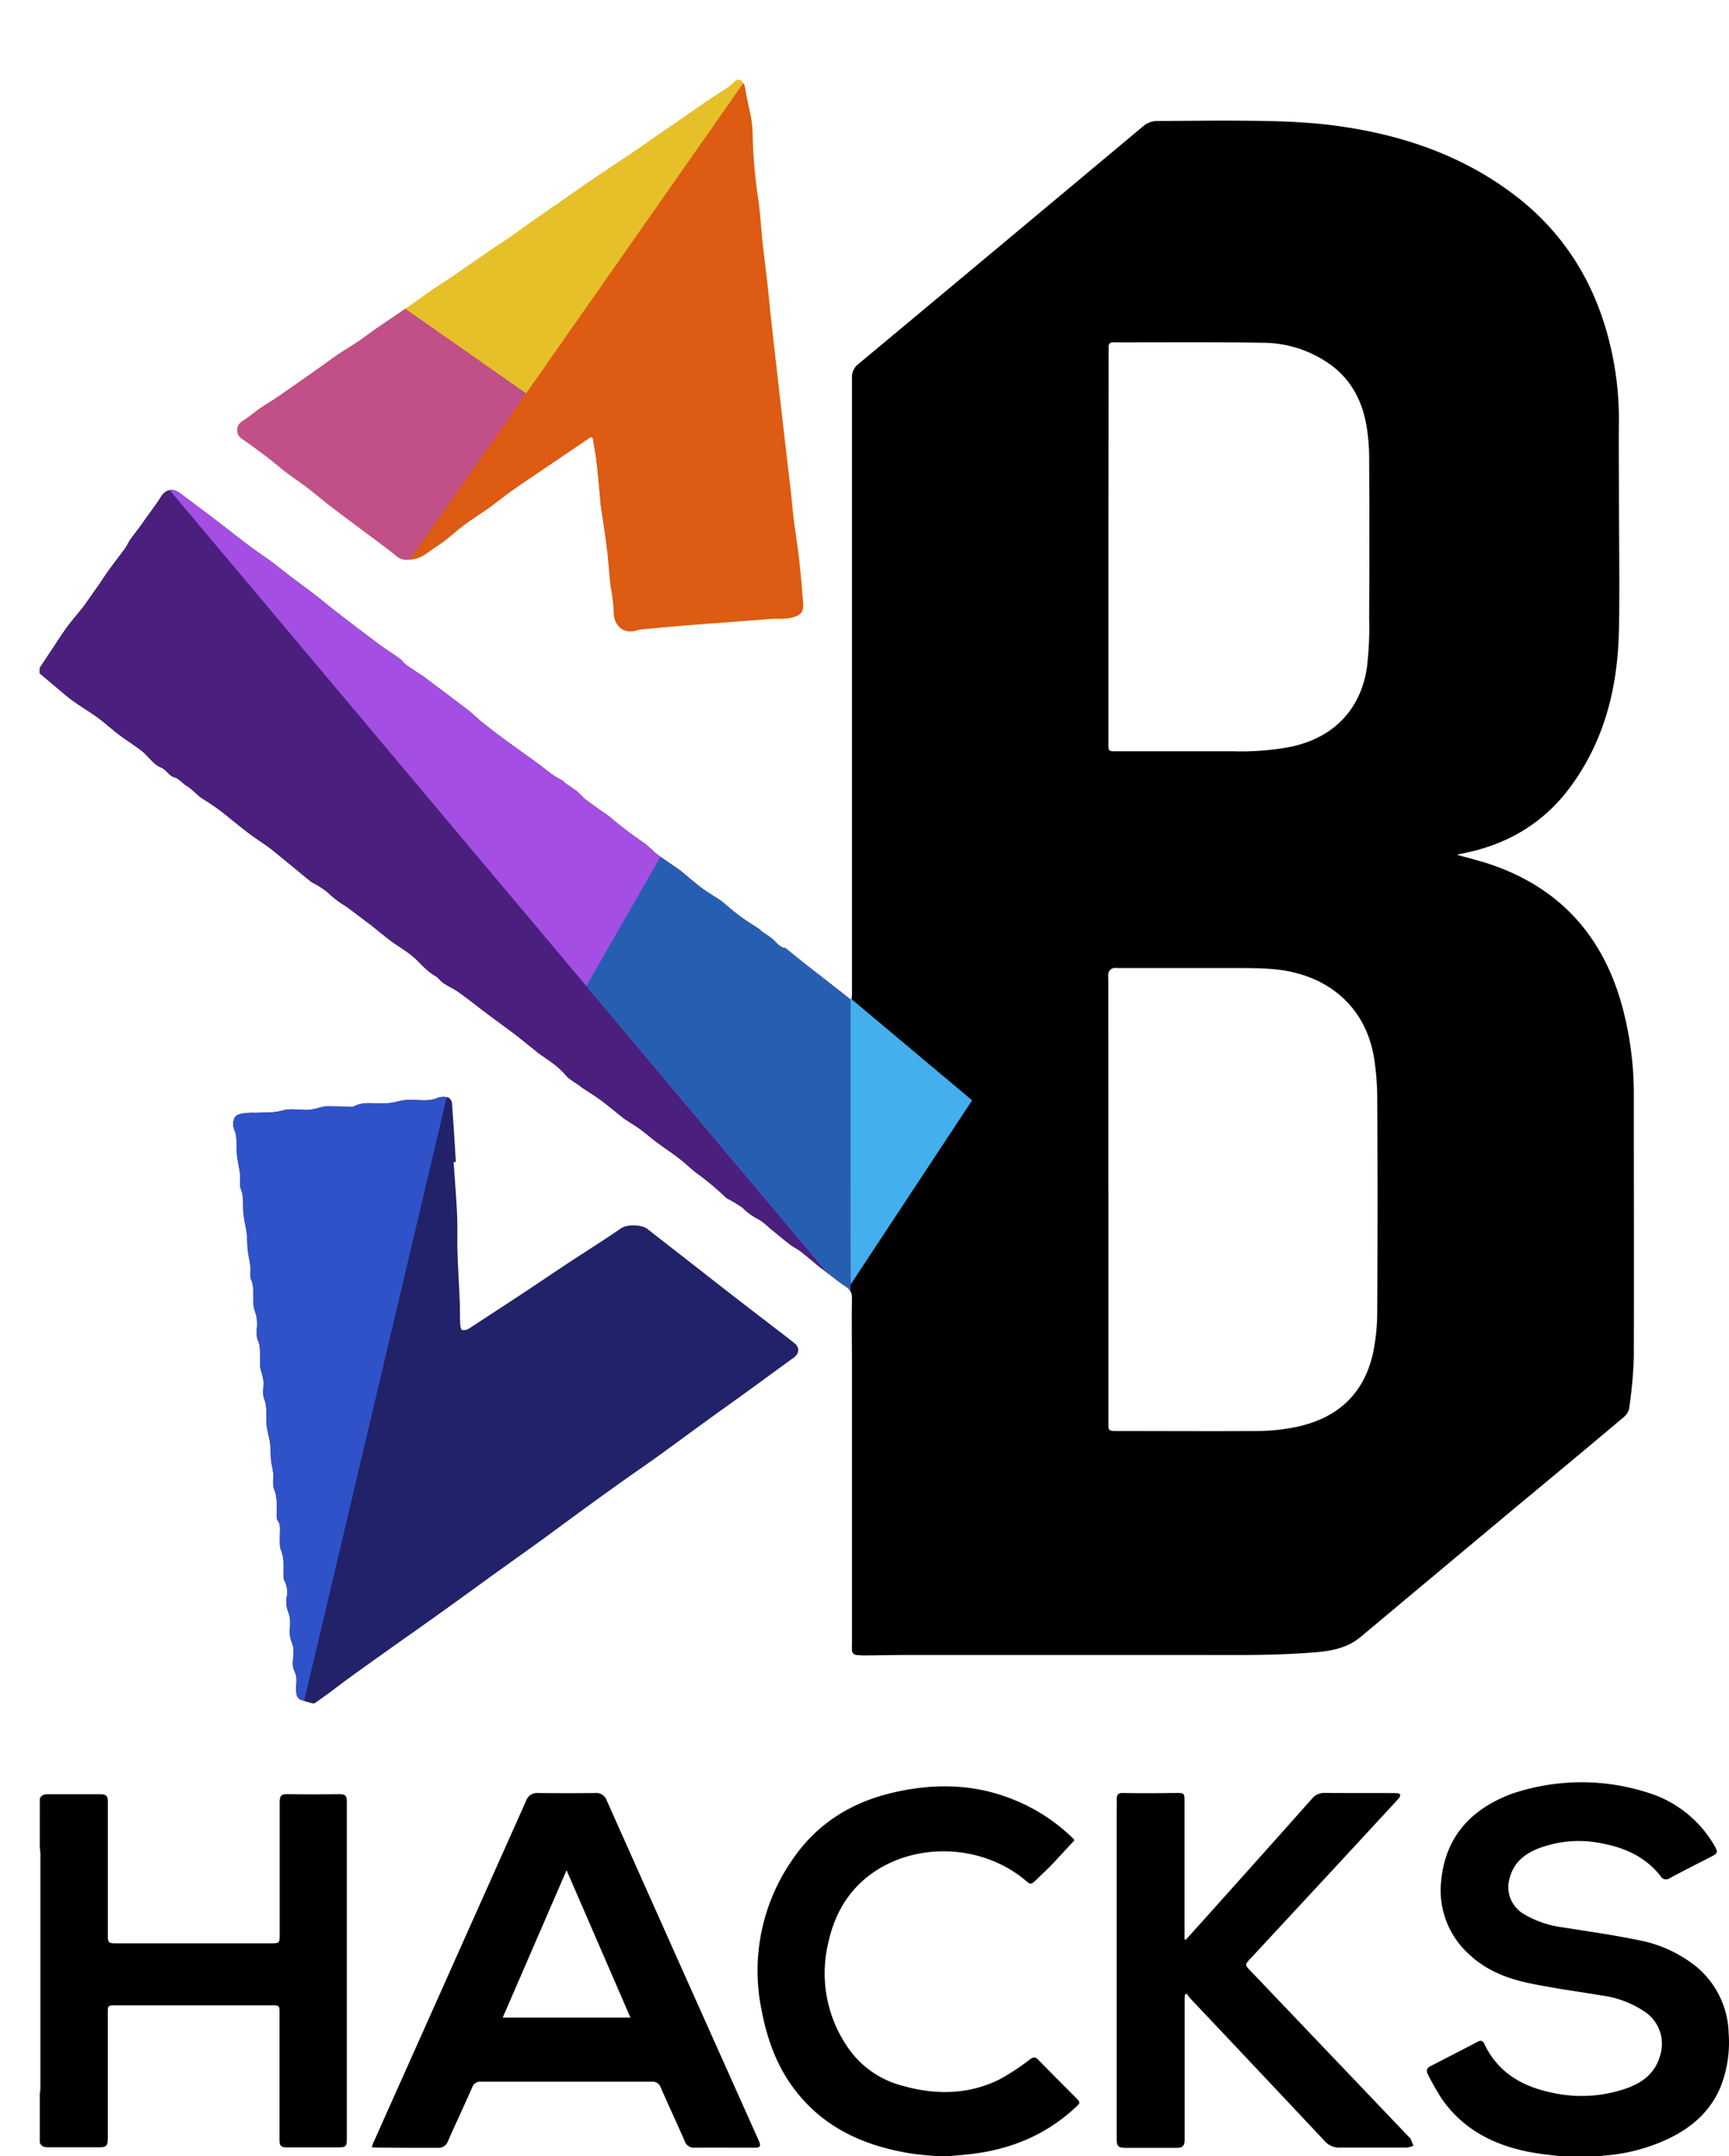 <svg xmlns="http://www.w3.org/2000/svg" xmlns:xlink="http://www.w3.org/1999/xlink" viewBox="0 0 441.09 550.03"><defs><style>.cls-1{fill:#a44ee4;}.cls-2{fill:#212269;}.cls-3{fill:#e6c029;}.cls-4{clip-path:url(#clip-path);}.cls-5{fill:#4b1f7e;}.cls-6{clip-path:url(#clip-path-2);}.cls-7{fill:#265fb2;}.cls-8{clip-path:url(#clip-path-3);}.cls-9{fill:#2f52c8;}.cls-10{clip-path:url(#clip-path-4);}.cls-11{fill:#c14f88;}.cls-12{fill:#dd5b12;}.cls-13{fill:#43afed;}</style><clipPath id="clip-path"><path id="_Compound_Clipping_Path_" data-name="&lt;Compound Clipping Path&gt;" d="M10.16,170.35q1.74-2.64,3.49-5.27c1.18-1.78,2.32-3.59,3.59-5.3s2.62-3.19,3.88-4.82c.94-1.23,1.79-2.52,2.69-3.78.5-.72,1-1.42,1.52-2.14.82-1.2,1.59-2.44,2.45-3.61,1.3-1.8,2.66-3.56,4-5.34a10.37,10.37,0,0,0,.62-1c.3-.51.56-1.06.91-1.54.86-1.18,1.76-2.33,2.63-3.5.53-.73,1-1.48,1.56-2.21,1.21-1.72,2.51-3.38,3.61-5.16s2.94-2.28,4.8-.86c2.91,2.22,5.87,4.38,8.78,6.6s6,4.68,9.09,7c1.81,1.36,3.72,2.59,5.54,3.93,1.59,1.18,3.1,2.45,4.68,3.65,2.12,1.61,4.28,3.15,6.38,4.77s3.82,3.11,5.77,4.61c3.56,2.74,7.12,5.46,10.72,8.13,1.62,1.21,3.35,2.26,5,3.45.7.51,1.2,1.3,1.91,1.8,1.47,1,3,2,4.52,3,.17.11.31.26.47.38,3.49,2.62,7,5.23,10.46,7.89,1.38,1.07,2.63,2.32,4,3.41q3,2.4,6.12,4.68c2.52,1.85,5.08,3.64,7.61,5.48,1.38,1,2.69,2.11,4.08,3.1.78.55,1.67,1,2.49,1.45.26.16.42.47.68.65,1,.71,2,1.34,3,2.1.79.64,1.42,1.49,2.23,2.11,1.69,1.29,3.45,2.48,5.18,3.71.26.18.52.36.77.56a100.46,100.46,0,0,0,8.38,6.41c1.73,1.09,2.92,2.66,4.55,3.76s3.42,2.36,5.12,3.53l.2.15c1.73,1.43,3.41,2.92,5.2,4.27,1.5,1.13,3.13,2.09,4.71,3.12.13.09.27.16.4.26,1.59,1.31,3.13,2.68,4.77,3.9s3.31,2.23,5,3.34c.23.15.38.42.6.58.64.45,1.29.86,1.93,1.3a10.15,10.15,0,0,1,1,.79c.93.85,1.66,2,3.06,2.16a.47.47,0,0,1,.2.12c1.72,1.38,3.42,2.78,5.15,4.14,3.06,2.4,6.13,4.77,9.19,7.16l2.41,1.93c0-.7.09-1.12.09-1.53q0-69.54,0-139.08c0-6.08,0-12.16,0-18.24a4.17,4.17,0,0,1,1.66-3.51q36.32-30.27,72.57-60.59a5.56,5.56,0,0,1,3.8-1.39c6.48,0,13-.12,19.43-.08,8.75.05,17.51.13,26.21,1.32,17.13,2.34,33,7.82,46.7,18.7C400,60.64,407.55,73.61,411,89a80.78,80.78,0,0,1,2,18.79c-.07,5.28,0,10.56,0,15.84,0,8.36.11,16.72.11,25.07,0,4.88,0,9.77-.19,14.64-.61,13.49-4.06,26.1-12.13,37.16-6.85,9.38-16.15,14.93-27.5,17.16-.45.09-.89.2-1.62.38,2.82.79,5.38,1.4,7.86,2.21,17.83,5.82,29.09,17.91,34.16,35.89a86,86,0,0,1,3.12,23.44c0,22.24.07,44.48,0,66.72a115.92,115.92,0,0,1-1.2,13,4,4,0,0,1-1.43,2.23q-13.26,11.15-26.62,22.21-20.22,16.88-40.41,33.78c-3.31,2.78-7.19,3.56-11.33,3.92-10.94.94-21.89.7-32.85.71q-35.4,0-70.79,0c-4,0-7.92.09-11.88.12-.55,0-1.11-.08-1.67-.1a1.26,1.26,0,0,1-1.28-1.31,11.5,11.5,0,0,1,0-1.44q0-35.22,0-70.43c0-6-.11-11.93,0-17.88,0-1.8-.85-2.55-2.13-3.32a29,29,0,0,1-2.46-1.83l-3-2.27c-.13-.09-.27-.17-.39-.27-1.68-1.39-3.34-2.83-5.06-4.17-.9-.71-2-1.2-2.88-1.89-1.48-1.13-2.88-2.35-4.33-3.51-1.29-1-2.47-2.35-3.94-3a15,15,0,0,1-3.66-2.74,31,31,0,0,0-3.89-2.36,2.48,2.48,0,0,1-.39-.27,71.87,71.87,0,0,0-6.69-5.67c-1.77-1.19-3.2-2.71-4.85-4-2-1.59-4.21-3-6.29-4.57-1.3-1-2.51-2-3.81-3s-2.66-1.78-4-2.66c-.16-.11-.34-.21-.5-.33-1.89-1.51-3.73-3.08-5.68-4.53-1.6-1.19-3.31-2.23-5-3.35-.19-.13-.35-.32-.55-.45-.7-.48-1.43-.93-2.12-1.44a7.19,7.19,0,0,1-1.35-1.16c-1.92-2.35-4.48-3.9-6.91-5.61-.35-.26-.68-.55-1-.82-1.82-1.45-3.61-2.92-5.46-4.33-2.2-1.67-4.45-3.27-6.66-4.93s-4.62-3.6-7-5.31c-1.32-1-2.83-1.63-4.19-2.54-.79-.52-1.34-1.42-2.15-1.88-2.37-1.31-3.93-3.53-6-5.19-1.65-1.34-3.52-2.4-5.24-3.67s-3.28-2.62-4.93-3.91c-1.43-1.11-2.89-2.18-4.33-3.27-.83-.62-1.63-1.28-2.5-1.83a24.23,24.23,0,0,1-4.39-3.38,20.84,20.84,0,0,0-3.85-2.49,8.43,8.43,0,0,1-.78-.55c-3.26-2.65-6.48-5.36-9.78-8-1.76-1.37-3.68-2.53-5.47-3.86s-3.28-2.6-4.93-3.89A55.24,55.24,0,0,0,52,203.92c-1.69-.94-2.72-2.51-4.33-3.44-1.1-.64-2-1.88-3.12-2.18-1.56-.42-2.08-2-3.36-2.47-2.2-.91-3.34-3-5.09-4.35s-3.86-2.66-5.73-4.07-3.46-2.9-5.27-4.25c-1.63-1.21-3.39-2.26-5.08-3.41-.94-.64-1.88-1.29-2.76-2-2.39-2-4.75-4-7.12-6Zm272.6,135.73v56.86c0,2,.06,2.08,2.08,2.08,12,0,24,.08,36,0a50,50,0,0,0,10-1.07c10.38-2.21,17.18-8.4,19.46-18.92a53,53,0,0,0,1.05-10.82q.15-27.17,0-54.34a69.37,69.37,0,0,0-.72-9.43c-1.65-11.41-9-19.45-20.15-22.29-4.79-1.22-9.66-1.2-14.53-1.22-10.31,0-20.63,0-30.95,0a2.86,2.86,0,0,0-1.18.07,2,2,0,0,0-1,1,4.37,4.37,0,0,0-.08,1.54Zm0-166.55V189.8c0,1.74.12,1.85,1.83,1.85q15.18,0,30.35,0a67.58,67.58,0,0,0,14.54-1.2c10.66-2.3,17.62-9.37,19.24-20.17a87.65,87.65,0,0,0,.57-12.67q.1-20.34,0-40.67a50.41,50.41,0,0,0-.59-7.76c-1-6.5-3.76-12.11-9.2-16.11A29.76,29.76,0,0,0,322,87.43c-12.56-.2-25.12-.08-37.68-.1h-.36a1,1,0,0,0-1.14,1.08q0,.72,0,1.44Z"/></clipPath><clipPath id="clip-path-2"><path id="_Clipping_Path_" data-name="&lt;Clipping Path&gt;" class="cls-1" d="M216.86,331.59,34.28,114.31,156,12.06l61.26,84.23c.2,52.44,0,157.32,0,157.32S217,305.59,216.86,331.59Z"/></clipPath><clipPath id="clip-path-3"><path id="_Clipping_Path_2" data-name="&lt;Clipping Path&gt;" class="cls-2" d="M115.73,296.42c.3,4.46.67,8.92.88,13.38.14,3.15,0,6.32.1,9.48.13,4.22.4,8.45.58,12.68.08,1.87,0,3.76.12,5.63,0,.59.17,1.57.48,1.66a2.47,2.47,0,0,0,1.83-.41c4.61-3,9.18-6,13.75-9,3.74-2.47,7.46-5,11.2-7.48,2.42-1.6,4.87-3.15,7.3-4.74,2.17-1.41,4.33-2.84,6.46-4.3,1.54-1.06,5.32-1,6.77.19,3.73,2.93,7.49,5.84,11.23,8.76,4.65,3.63,9.29,7.28,14,10.9q5.19,4,10.42,8l1.78,1.4c1.42,1.11,1.32,2.68-.15,3.75-4.39,3.17-8.75,6.4-13.15,9.57-3.22,2.34-6.49,4.62-9.72,7-4.07,2.94-8.1,5.94-12.17,8.87-3.17,2.27-6.4,4.46-9.57,6.73q-5.78,4.14-11.5,8.33c-2.83,2.06-5.63,4.16-8.46,6.21-3.77,2.72-7.56,5.41-11.33,8.12-3.45,2.48-6.88,5-10.33,7.48q-3.87,2.79-7.75,5.55c-3.1,2.21-6.22,4.38-9.32,6.59s-6.39,4.55-9.57,6.85c-1.89,1.37-3.74,2.8-5.62,4.19-1.18.87-2.38,1.72-3.58,2.56a.77.77,0,0,1-.56.14,24.38,24.38,0,0,1-3.29-1,1.89,1.89,0,0,1-.9-1.26,11.94,11.94,0,0,1-.07-2.74,6,6,0,0,0-.54-3.43c-.52-1-.31-2.5-.22-3.76a6.8,6.8,0,0,0-.51-3.7,7.47,7.47,0,0,1-.38-3.39,8.35,8.35,0,0,0-.58-4.53,6.79,6.79,0,0,1-.2-3.41,6.22,6.22,0,0,0-.59-4.06,2.88,2.88,0,0,1-.25-1.39c0-.92,0-1.84,0-2.76a9.36,9.36,0,0,0-.6-3.58c-.51-1.26-.28-2.82-.31-4.26,0-1.17.21-2.32-.59-3.44-.37-.53-.16-1.47-.19-2.23-.08-1.89.13-3.74-.67-5.63-.52-1.24-.15-2.84-.28-4.27-.09-1.05-.42-2.08-.52-3.13-.14-1.43-.1-2.87-.25-4.3-.13-1.12-.45-2.21-.67-3.32a15.62,15.62,0,0,1-.24-1.65c-.14-2.16.22-4.31-.61-6.49-.51-1.33-.07-3-.18-4.52a15.94,15.94,0,0,0-.57-2.51,11.51,11.51,0,0,1-.3-1.26c0-.52,0-1,0-1.56-.07-1.74.22-3.47-.61-5.17a6.51,6.51,0,0,1-.2-2.84,9.7,9.7,0,0,0-.58-4.7,5.86,5.86,0,0,1-.28-2.12c-.12-1.93.2-3.86-.63-5.77-.42-.95,0-2.22-.17-3.33-.15-1.36-.51-2.71-.66-4.07s-.11-2.87-.26-4.3c-.11-1.08-.39-2.15-.57-3.23a20.67,20.67,0,0,1-.32-2.49c-.09-1.89.13-3.78-.62-5.66-.42-1.05-.06-2.38-.18-3.57s-.42-2.4-.6-3.6a23.45,23.45,0,0,1-.29-2.49c-.11-1.86.21-3.73-.64-5.54a3.89,3.89,0,0,1-.06-2.48c.36-1.32,1.7-1.44,2.8-1.64a21.08,21.08,0,0,1,2.87-.08c2.2-.13,4.36.08,6.61-.56s4.59-.1,6.9-.19a16.81,16.81,0,0,0,2.76-.6,8,8,0,0,1,1.51-.29c2.08,0,4.16.06,6.24.08a1.94,1.94,0,0,0,.94-.07c2.21-1.22,4.61-.72,6.94-.77a14.64,14.64,0,0,0,4.57-.58,13.44,13.44,0,0,1,4.63-.26c1.76.06,3.46.22,5.17-.57a4.54,4.54,0,0,1,2.69-.11,1.84,1.84,0,0,1,1,1.39c.38,5,.67,10,1,15.06Z"/></clipPath><clipPath id="clip-path-4"><path id="_Clipping_Path_3" data-name="&lt;Clipping Path&gt;" class="cls-3" d="M197.49,157.8l-11.93.91c-3.73.29-7.46.55-11.2.86s-7.37.65-11.06,1a10,10,0,0,0-1.27.35c-2.84.66-5.14-1.1-5.44-4.18-.07-.76,0-1.53-.09-2.28-.15-1.38-.36-2.75-.56-4.13-.07-.47-.21-.94-.26-1.41-.3-3.21-.52-6.42-.9-9.61-.41-3.39-1-6.76-1.47-10.14-.11-.79-.14-1.59-.22-2.39-.29-3-.55-6.1-.91-9.13-.21-1.86-.58-3.7-.88-5.55-.12-.72-.52-.7-1-.36-3.53,2.39-7.06,4.77-10.58,7.17-3.15,2.14-6.32,4.25-9.44,6.44-1.85,1.3-3.58,2.77-5.42,4.09-2.22,1.59-4.55,3-6.74,4.66s-4.2,3.65-6.52,5.11c-2,1.25-3.74,3.06-6.19,3.43-1.45.21-2.88.39-4.26-.78-2.39-2-5-3.83-7.5-5.72l-6.38-4.77c-1.24-.93-2.48-1.86-3.69-2.82-1.81-1.42-3.57-2.91-5.4-4.31-1.58-1.2-3.24-2.29-4.83-3.49s-3.34-2.68-5-4c-2.13-1.6-4.26-3.2-6.45-4.71a2.66,2.66,0,0,1,.1-4.72c1.55-1,3-2.24,4.51-3.29s3.2-2,4.79-3.11,2.88-2,4.31-3q3-2.09,5.93-4.18c1.58-1.12,3.14-2.29,4.75-3.38s3.29-2.06,4.9-3.14,3.08-2.22,4.64-3.31,2.93-2,4.4-3c1.72-1.18,3.46-2.35,5.18-3.54,1.4-1,2.77-2,4.17-3,1.77-1.2,3.58-2.33,5.35-3.54,3.17-2.16,6.31-4.37,9.48-6.54,1.89-1.3,3.81-2.53,5.7-3.83s3.6-2.6,5.42-3.87c3.21-2.25,6.45-4.48,9.67-6.72,2.15-1.49,4.27-3,6.44-4.47,3.77-2.55,7.58-5.05,11.36-7.6,1.34-.9,2.63-1.9,4-2.83,1.56-1.09,3.15-2.14,4.72-3.22,3.07-2.12,6.13-4.26,9.21-6.36,1.6-1.09,3.26-2.09,4.85-3.18.62-.42,1.11-1,1.7-1.48.75-.59,1.47-.62,2,.3a3,3,0,0,1,.47.82c.44,2.12.75,4.27,1.28,6.37a27.32,27.32,0,0,1,.77,6.5,130.91,130.91,0,0,0,1.45,16.28c.53,3.75.72,7.54,1.13,11.31s.88,7.29,1.29,10.94c.24,2,.38,4,.6,6.08.54,5,1.11,9.91,1.67,14.86s1.13,10,1.71,15c.63,5.43,1.28,10.86,1.9,16.29.27,2.41.46,4.84.76,7.25.43,3.4,1,6.78,1.37,10.19.41,3.63.71,7.28,1,10.93.17,2.25-.6,3.15-3,3.71a12.77,12.77,0,0,1-2.14.26c-.71,0-1.44,0-2.16,0Z"/></clipPath></defs><title>Asset 22</title><g id="Layer_2" data-name="Layer 2"><g id="Layer_1-2" data-name="Layer 1"><path id="_Compound_Clipping_Path_2" data-name="&lt;Compound Clipping Path&gt;" d="M10.16,170.35q1.74-2.64,3.49-5.27c1.18-1.78,2.32-3.59,3.59-5.3s2.62-3.19,3.88-4.82c.94-1.23,1.79-2.52,2.69-3.78.5-.72,1-1.42,1.52-2.14.82-1.2,1.59-2.44,2.45-3.61,1.3-1.8,2.66-3.56,4-5.34a10.37,10.37,0,0,0,.62-1c.3-.51.56-1.06.91-1.54.86-1.18,1.76-2.33,2.63-3.5.53-.73,1-1.48,1.56-2.21,1.21-1.72,2.51-3.38,3.61-5.16s2.94-2.28,4.8-.86c2.91,2.22,5.87,4.38,8.78,6.6s6,4.68,9.09,7c1.81,1.36,3.72,2.59,5.54,3.93,1.59,1.18,3.1,2.45,4.68,3.65,2.12,1.61,4.28,3.15,6.38,4.77s3.82,3.11,5.77,4.61c3.56,2.74,7.12,5.46,10.72,8.13,1.62,1.21,3.35,2.26,5,3.45.7.51,1.2,1.3,1.91,1.8,1.47,1,3,2,4.52,3,.17.11.31.26.47.38,3.49,2.62,7,5.23,10.46,7.89,1.38,1.07,2.63,2.32,4,3.41q3,2.4,6.12,4.68c2.52,1.85,5.08,3.64,7.61,5.48,1.38,1,2.69,2.11,4.08,3.1.78.55,1.67,1,2.49,1.45.26.16.42.47.68.65,1,.71,2,1.34,3,2.1.79.64,1.42,1.49,2.23,2.11,1.69,1.29,3.45,2.48,5.18,3.71.26.18.52.36.77.56a100.46,100.46,0,0,0,8.38,6.41c1.73,1.09,2.92,2.66,4.55,3.76s3.42,2.36,5.12,3.53l.2.15c1.73,1.43,3.41,2.92,5.2,4.27,1.5,1.13,3.13,2.09,4.71,3.12.13.09.27.16.4.26,1.59,1.31,3.13,2.68,4.77,3.9s3.31,2.23,5,3.34c.23.15.38.42.6.58.64.45,1.29.86,1.93,1.3a10.15,10.15,0,0,1,1,.79c.93.85,1.66,2,3.06,2.16a.47.47,0,0,1,.2.12c1.72,1.38,3.42,2.78,5.15,4.14,3.06,2.4,6.13,4.77,9.19,7.16l2.41,1.93c0-.7.09-1.12.09-1.53q0-69.54,0-139.08c0-6.08,0-12.16,0-18.24a4.17,4.17,0,0,1,1.66-3.51q36.32-30.27,72.57-60.59a5.56,5.56,0,0,1,3.8-1.39c6.48,0,13-.12,19.43-.08,8.75.05,17.51.13,26.21,1.32,17.13,2.34,33,7.82,46.7,18.7C400,60.64,407.55,73.61,411,89a80.78,80.78,0,0,1,2,18.79c-.07,5.28,0,10.56,0,15.84,0,8.36.11,16.72.11,25.07,0,4.88,0,9.77-.19,14.64-.61,13.49-4.06,26.1-12.13,37.16-6.85,9.38-16.15,14.93-27.5,17.16-.45.09-.89.2-1.62.38,2.82.79,5.38,1.4,7.86,2.21,17.83,5.82,29.09,17.91,34.16,35.89a86,86,0,0,1,3.12,23.44c0,22.24.07,44.48,0,66.72a115.92,115.92,0,0,1-1.2,13,4,4,0,0,1-1.43,2.23q-13.26,11.15-26.62,22.21-20.22,16.88-40.41,33.78c-3.31,2.78-7.19,3.56-11.33,3.92-10.94.94-21.89.7-32.85.71q-35.4,0-70.79,0c-4,0-7.92.09-11.88.12-.55,0-1.11-.08-1.67-.1a1.26,1.26,0,0,1-1.28-1.31,11.5,11.5,0,0,1,0-1.44q0-35.22,0-70.43c0-6-.11-11.93,0-17.88,0-1.8-.85-2.55-2.13-3.32a29,29,0,0,1-2.46-1.83l-3-2.27c-.13-.09-.27-.17-.39-.27-1.68-1.39-3.34-2.83-5.06-4.17-.9-.71-2-1.2-2.88-1.89-1.48-1.13-2.88-2.35-4.33-3.51-1.29-1-2.47-2.35-3.94-3a15,15,0,0,1-3.66-2.74,31,31,0,0,0-3.89-2.36,2.48,2.48,0,0,1-.39-.27,71.87,71.87,0,0,0-6.69-5.67c-1.77-1.19-3.2-2.71-4.85-4-2-1.59-4.21-3-6.29-4.57-1.3-1-2.51-2-3.81-3s-2.66-1.78-4-2.66c-.16-.11-.34-.21-.5-.33-1.89-1.51-3.73-3.08-5.68-4.53-1.6-1.19-3.31-2.23-5-3.35-.19-.13-.35-.32-.55-.45-.7-.48-1.43-.93-2.12-1.44a7.19,7.19,0,0,1-1.35-1.16c-1.92-2.35-4.48-3.9-6.91-5.61-.35-.26-.68-.55-1-.82-1.82-1.45-3.61-2.92-5.46-4.33-2.2-1.67-4.45-3.27-6.66-4.93s-4.62-3.6-7-5.31c-1.32-1-2.83-1.63-4.19-2.54-.79-.52-1.34-1.42-2.15-1.88-2.37-1.31-3.93-3.53-6-5.19-1.65-1.34-3.52-2.4-5.24-3.67s-3.28-2.62-4.93-3.91c-1.43-1.11-2.89-2.18-4.33-3.27-.83-.62-1.63-1.28-2.5-1.83a24.23,24.23,0,0,1-4.39-3.38,20.84,20.84,0,0,0-3.85-2.49,8.43,8.43,0,0,1-.78-.55c-3.26-2.65-6.48-5.36-9.78-8-1.76-1.37-3.68-2.53-5.47-3.86s-3.28-2.6-4.93-3.89A55.24,55.24,0,0,0,52,203.92c-1.69-.94-2.72-2.51-4.33-3.44-1.1-.64-2-1.88-3.12-2.18-1.56-.42-2.08-2-3.36-2.47-2.2-.91-3.34-3-5.09-4.35s-3.86-2.66-5.73-4.07-3.46-2.9-5.27-4.25c-1.63-1.21-3.39-2.26-5.08-3.41-.94-.64-1.88-1.29-2.76-2-2.39-2-4.75-4-7.12-6Zm272.6,135.73v56.86c0,2,.06,2.08,2.08,2.08,12,0,24,.08,36,0a50,50,0,0,0,10-1.07c10.38-2.21,17.18-8.4,19.46-18.92a53,53,0,0,0,1.05-10.82q.15-27.17,0-54.34a69.37,69.37,0,0,0-.72-9.43c-1.65-11.41-9-19.45-20.15-22.29-4.79-1.22-9.66-1.2-14.53-1.22-10.31,0-20.63,0-30.95,0a2.86,2.86,0,0,0-1.18.07,2,2,0,0,0-1,1,4.37,4.37,0,0,0-.08,1.54Zm0-166.55V189.8c0,1.74.12,1.85,1.83,1.85q15.18,0,30.35,0a67.58,67.58,0,0,0,14.54-1.2c10.66-2.3,17.62-9.37,19.24-20.17a87.65,87.65,0,0,0,.57-12.67q.1-20.34,0-40.67a50.41,50.41,0,0,0-.59-7.76c-1-6.5-3.76-12.11-9.2-16.11A29.76,29.76,0,0,0,322,87.43c-12.56-.2-25.12-.08-37.68-.1h-.36a1,1,0,0,0-1.14,1.08q0,.72,0,1.44Z"/><g class="cls-4"><rect class="cls-5" y="124.24" width="217" height="208.39"/><path id="_Clipping_Path_4" data-name="&lt;Clipping Path&gt;" class="cls-1" d="M216.86,331.59,34.28,114.31,156,12.06l61.26,84.23c.2,52.44,0,157.32,0,157.32S217,305.59,216.86,331.59Z"/><g class="cls-6"><rect class="cls-7" x="143.96" y="138.73" width="237.67" height="167.2" transform="matrix(0.5, -0.87, 0.87, 0.5, -61.14, 338.76)"/></g></g><path d="M10.16,458.83c.35-1,1.19-1.16,2.11-1.16,4.4,0,8.79,0,13.18,0,1.65,0,2.06.37,2.06,2q0,17,0,33.95c0,1.9.16,2.08,2,2.08H69.35c1.84,0,2-.13,2-2q0-16.92,0-33.83c0-2,.42-2.26,2.43-2.22q6.23.12,12.46,0c1.81,0,2.24.24,2.24,2v86c0,1.87-.3,2.11-2.17,2.1q-6.48,0-13,0c-1.6,0-2-.34-2-1.93q0-16.2,0-32.39c0-1.84-.07-1.91-1.88-1.91H29.35c-1.75,0-1.85.1-1.85,1.83q0,16,0,32c0,2.09-.38,2.4-2.45,2.38-4.19,0-8.38,0-12.58,0-1,0-1.92-.08-2.32-1.21V534a9.47,9.47,0,0,0,.16-1.29q0-30,0-59.94a11.27,11.27,0,0,0-.16-1.41Z"/><path d="M398,550c-2.33-.3-4.67-.51-7-.92-9.48-1.69-17.63-5.67-23.25-13.82a68.36,68.36,0,0,1-3.48-6.14c-.53-1-.25-1.63.74-2.13q6-3.06,11.93-6.17c.81-.43,1.32-.34,1.72.51,3.43,7.24,9.52,10.83,17.05,12.42a34.67,34.67,0,0,0,19.48-1.15c4.17-1.52,7.29-4.09,8.42-8.61a9.82,9.82,0,0,0-3.92-10.78A25.62,25.62,0,0,0,408.6,509c-6.26-1.05-12.56-1.86-18.76-3.19-5.58-1.2-10.9-3.32-15.13-7.38A21.91,21.91,0,0,1,367.64,480c1-11.33,7.53-18.48,17.92-22.4a55.32,55.32,0,0,1,36.51.24,29.66,29.66,0,0,1,15.33,13c.93,1.6.82,1.9-.83,2.75-3.52,1.81-7.06,3.59-10.54,5.46a1.6,1.6,0,0,1-2.41-.52c-3.78-4.8-9-7.19-14.83-8.29A28.8,28.8,0,0,0,392,471.69c-3.45,1.45-6,3.76-6.92,7.57a7.93,7.93,0,0,0,3.58,8.92,26.1,26.1,0,0,0,10.13,3.47c6.3,1,12.64,1.89,18.89,3.18a33.49,33.49,0,0,1,15.23,6.95A22.83,22.83,0,0,1,441,518.65a30.87,30.87,0,0,1-2,13.52c-2.56,6.3-7.31,10.47-13.31,13.34A46.24,46.24,0,0,1,409,549.86a4.23,4.23,0,0,0-.68.17Z"/><path d="M238.88,550c-2.14-.23-4.29-.35-6.4-.68-11.88-1.89-22.3-6.49-29.79-16.36-4.6-6.06-7.05-13-8.44-20.42a49.53,49.53,0,0,1,7.62-37.76c6.31-9.52,15.3-15.12,26.32-17.61,10.21-2.31,20.31-2.16,30.15,1.79a46,46,0,0,1,15.13,9.72,7,7,0,0,1,.64.73c-1.91,2.06-3.71,4-5.56,6-1.39,1.44-2.86,2.8-4.29,4.19-1.18,1.15-1.34,1.16-2.57.12-11.48-9.7-29.33-10-40.69-.75-5.37,4.4-8.34,10.22-9.77,16.9a33.31,33.31,0,0,0,4.79,26,24.26,24.26,0,0,0,14.24,10.17c8.38,2.37,16.7,2.31,24.64-1.58a57.06,57.06,0,0,0,7.79-5.11c.89-.64,1.4-.76,2.21.07,3.17,3.27,6.41,6.48,9.62,9.72,1.14,1.15,1.11,1.25-.06,2.34-7.94,7.44-17.49,11.13-28.19,12.13L242,550Z"/><path id="_Clipping_Path_5" data-name="&lt;Clipping Path&gt;" class="cls-2" d="M115.73,296.42c.3,4.46.67,8.92.88,13.38.14,3.15,0,6.32.1,9.48.13,4.22.4,8.45.58,12.68.08,1.87,0,3.76.12,5.63,0,.59.17,1.57.48,1.66a2.47,2.47,0,0,0,1.83-.41c4.61-3,9.18-6,13.75-9,3.74-2.47,7.46-5,11.2-7.48,2.42-1.6,4.87-3.15,7.3-4.74,2.17-1.41,4.33-2.84,6.46-4.3,1.54-1.06,5.32-1,6.77.19,3.73,2.93,7.49,5.84,11.23,8.76,4.65,3.63,9.29,7.28,14,10.9q5.19,4,10.42,8l1.78,1.4c1.42,1.11,1.32,2.68-.15,3.75-4.39,3.17-8.75,6.4-13.15,9.57-3.22,2.34-6.49,4.62-9.72,7-4.07,2.94-8.1,5.94-12.17,8.87-3.17,2.27-6.4,4.46-9.57,6.73q-5.78,4.14-11.5,8.33c-2.83,2.06-5.63,4.16-8.46,6.21-3.77,2.72-7.56,5.41-11.33,8.12-3.45,2.48-6.88,5-10.33,7.48q-3.87,2.79-7.75,5.55c-3.1,2.21-6.22,4.38-9.32,6.59s-6.39,4.55-9.57,6.85c-1.89,1.37-3.74,2.8-5.62,4.19-1.18.87-2.38,1.72-3.58,2.56a.77.77,0,0,1-.56.14,24.38,24.38,0,0,1-3.29-1,1.89,1.89,0,0,1-.9-1.26,11.94,11.94,0,0,1-.07-2.74,6,6,0,0,0-.54-3.43c-.52-1-.31-2.5-.22-3.76a6.8,6.8,0,0,0-.51-3.7,7.47,7.47,0,0,1-.38-3.39,8.35,8.35,0,0,0-.58-4.53,6.79,6.79,0,0,1-.2-3.41,6.22,6.22,0,0,0-.59-4.06,2.88,2.88,0,0,1-.25-1.39c0-.92,0-1.84,0-2.76a9.36,9.36,0,0,0-.6-3.58c-.51-1.26-.28-2.82-.31-4.26,0-1.17.21-2.32-.59-3.44-.37-.53-.16-1.47-.19-2.23-.08-1.89.13-3.74-.67-5.63-.52-1.24-.15-2.84-.28-4.27-.09-1.05-.42-2.08-.52-3.13-.14-1.43-.1-2.87-.25-4.3-.13-1.12-.45-2.21-.67-3.32a15.62,15.62,0,0,1-.24-1.65c-.14-2.16.22-4.31-.61-6.49-.51-1.33-.07-3-.18-4.52a15.94,15.94,0,0,0-.57-2.51,11.51,11.51,0,0,1-.3-1.26c0-.52,0-1,0-1.56-.07-1.74.22-3.47-.61-5.17a6.51,6.51,0,0,1-.2-2.84,9.7,9.7,0,0,0-.58-4.7,5.86,5.86,0,0,1-.28-2.12c-.12-1.93.2-3.86-.63-5.77-.42-.95,0-2.22-.17-3.33-.15-1.36-.51-2.71-.66-4.07s-.11-2.87-.26-4.3c-.11-1.08-.39-2.15-.57-3.23a20.67,20.67,0,0,1-.32-2.49c-.09-1.89.13-3.78-.62-5.66-.42-1.05-.06-2.38-.18-3.57s-.42-2.4-.6-3.6a23.45,23.45,0,0,1-.29-2.49c-.11-1.86.21-3.73-.64-5.54a3.89,3.89,0,0,1-.06-2.48c.36-1.32,1.7-1.44,2.8-1.64a21.08,21.08,0,0,1,2.87-.08c2.2-.13,4.36.08,6.61-.56s4.59-.1,6.9-.19a16.81,16.81,0,0,0,2.76-.6,8,8,0,0,1,1.51-.29c2.08,0,4.16.06,6.24.08a1.94,1.94,0,0,0,.94-.07c2.21-1.22,4.61-.72,6.94-.77a14.64,14.64,0,0,0,4.57-.58,13.44,13.44,0,0,1,4.63-.26c1.76.06,3.46.22,5.17-.57a4.54,4.54,0,0,1,2.69-.11,1.84,1.84,0,0,1,1,1.39c.38,5,.67,10,1,15.06Z"/><g class="cls-8"><rect class="cls-9" x="32.29" y="262.17" width="64.45" height="174" transform="translate(81.97 -5.48) rotate(13.29)"/></g><path id="_Clipping_Path_6" data-name="&lt;Clipping Path&gt;" class="cls-3" d="M197.49,157.8l-11.93.91c-3.73.29-7.46.55-11.2.86s-7.37.65-11.06,1a10,10,0,0,0-1.27.35c-2.84.66-5.14-1.1-5.44-4.18-.07-.76,0-1.53-.09-2.28-.15-1.38-.36-2.75-.56-4.13-.07-.47-.21-.94-.26-1.41-.3-3.21-.52-6.42-.9-9.61-.41-3.39-1-6.76-1.47-10.14-.11-.79-.14-1.59-.22-2.39-.29-3-.55-6.1-.91-9.13-.21-1.86-.58-3.7-.88-5.55-.12-.72-.52-.7-1-.36-3.53,2.39-7.06,4.77-10.58,7.17-3.15,2.14-6.32,4.25-9.44,6.44-1.85,1.3-3.58,2.77-5.42,4.09-2.22,1.59-4.55,3-6.74,4.66s-4.2,3.65-6.52,5.11c-2,1.25-3.74,3.06-6.19,3.43-1.45.21-2.88.39-4.26-.78-2.39-2-5-3.83-7.5-5.72l-6.38-4.77c-1.24-.93-2.48-1.86-3.69-2.82-1.81-1.42-3.57-2.91-5.4-4.31-1.58-1.2-3.24-2.29-4.83-3.49s-3.34-2.68-5-4c-2.13-1.6-4.26-3.2-6.45-4.71a2.66,2.66,0,0,1,.1-4.72c1.55-1,3-2.24,4.51-3.29s3.2-2,4.79-3.11,2.88-2,4.31-3q3-2.09,5.93-4.18c1.58-1.12,3.14-2.29,4.75-3.38s3.29-2.06,4.9-3.14,3.08-2.22,4.64-3.31,2.93-2,4.4-3c1.72-1.18,3.46-2.35,5.18-3.54,1.4-1,2.77-2,4.17-3,1.77-1.2,3.58-2.33,5.35-3.54,3.17-2.16,6.31-4.37,9.48-6.54,1.89-1.3,3.81-2.53,5.7-3.83s3.6-2.6,5.42-3.87c3.21-2.25,6.45-4.48,9.67-6.72,2.15-1.49,4.27-3,6.44-4.47,3.77-2.55,7.58-5.05,11.36-7.6,1.34-.9,2.63-1.9,4-2.83,1.56-1.09,3.15-2.14,4.72-3.22,3.07-2.12,6.13-4.26,9.21-6.36,1.6-1.09,3.26-2.09,4.85-3.18.62-.42,1.11-1,1.7-1.48.75-.59,1.47-.62,2,.3a3,3,0,0,1,.47.82c.44,2.12.75,4.27,1.28,6.37a27.32,27.32,0,0,1,.77,6.5,130.91,130.91,0,0,0,1.45,16.28c.53,3.75.72,7.54,1.13,11.31s.88,7.29,1.29,10.94c.24,2,.38,4,.6,6.08.54,5,1.11,9.91,1.67,14.86s1.13,10,1.71,15c.63,5.43,1.28,10.86,1.9,16.29.27,2.41.46,4.84.76,7.25.43,3.4,1,6.78,1.37,10.19.41,3.63.71,7.28,1,10.93.17,2.25-.6,3.15-3,3.71a12.77,12.77,0,0,1-2.14.26c-.71,0-1.44,0-2.16,0Z"/><g class="cls-10"><rect class="cls-11" x="48.68" y="85.95" width="108.58" height="68" transform="translate(87.41 -37.37) rotate(35)"/><rect class="cls-12" x="128.38" y="37.56" width="195.23" height="203.85" transform="translate(120.86 -104.4) rotate(35)"/></g><path d="M94.83,547.71c.21-.56.34-1,.51-1.35q19.44-43.5,38.87-87a3,3,0,0,1,3.13-2q7.26.09,14.51,0a2.8,2.8,0,0,1,2.94,1.91q19.31,43.29,38.69,86.56c.78,1.74.53,2.05-1.39,2-4.92,0-9.84-.05-14.76,0a2.48,2.48,0,0,1-2.66-1.69c-2-4.58-4.11-9.1-6.12-13.68a2.17,2.17,0,0,0-2.28-1.47q-21.78,0-43.55,0a2.2,2.2,0,0,0-2.28,1.5c-2,4.57-4.13,9.09-6.16,13.66a2.53,2.53,0,0,1-2.58,1.72c-5.07,0-10.15,0-15.23-.07C96,547.82,95.47,547.75,94.83,547.71Zm66-33.07c-5.44-12.56-10.81-24.93-16.29-37.58-5.51,12.7-10.86,25.07-16.29,37.58Z"/><path d="M302.52,494.79c2.21-2.46,4.43-4.92,6.63-7.38Q322,473.1,334.73,458.78a4,4,0,0,1,3.24-1.44c6.12.05,12.24,0,18.35.05.31,0,.87.22.88.37a1.51,1.51,0,0,1-.38,1q-11.38,12.35-22.8,24.65l-15.26,16.45c-1.13,1.21-1.12,1.42.06,2.65l40.64,42.62a1.88,1.88,0,0,1,.4.45c.26.58.49,1.17.73,1.76a7.24,7.24,0,0,1-1.71.46c-5.64,0-11.28,0-16.92,0a4.89,4.89,0,0,1-3.94-1.58Q321,528.1,303.83,509.94c-.4-.43-.74-.93-1.11-1.4l-.39.19a8,8,0,0,0-.12.95q0,18,0,36c0,1.78-.47,2.21-2.29,2.2q-6.3,0-12.6,0c-2,0-2.44-.34-2.44-2.3q0-41.26,0-82.55c0-1.36.05-2.72,0-4.08,0-1.12.41-1.62,1.54-1.6q3.22.06,6.47.06c2.48,0,5-.05,7.44-.06,1.69,0,1.85.16,1.85,1.86V494.7Z"/><g id="Layer_2-2" data-name="Layer 2"><polygon class="cls-13" points="217 254.66 217 327.67 248 280.67 217 254.66"/></g></g></g></svg>